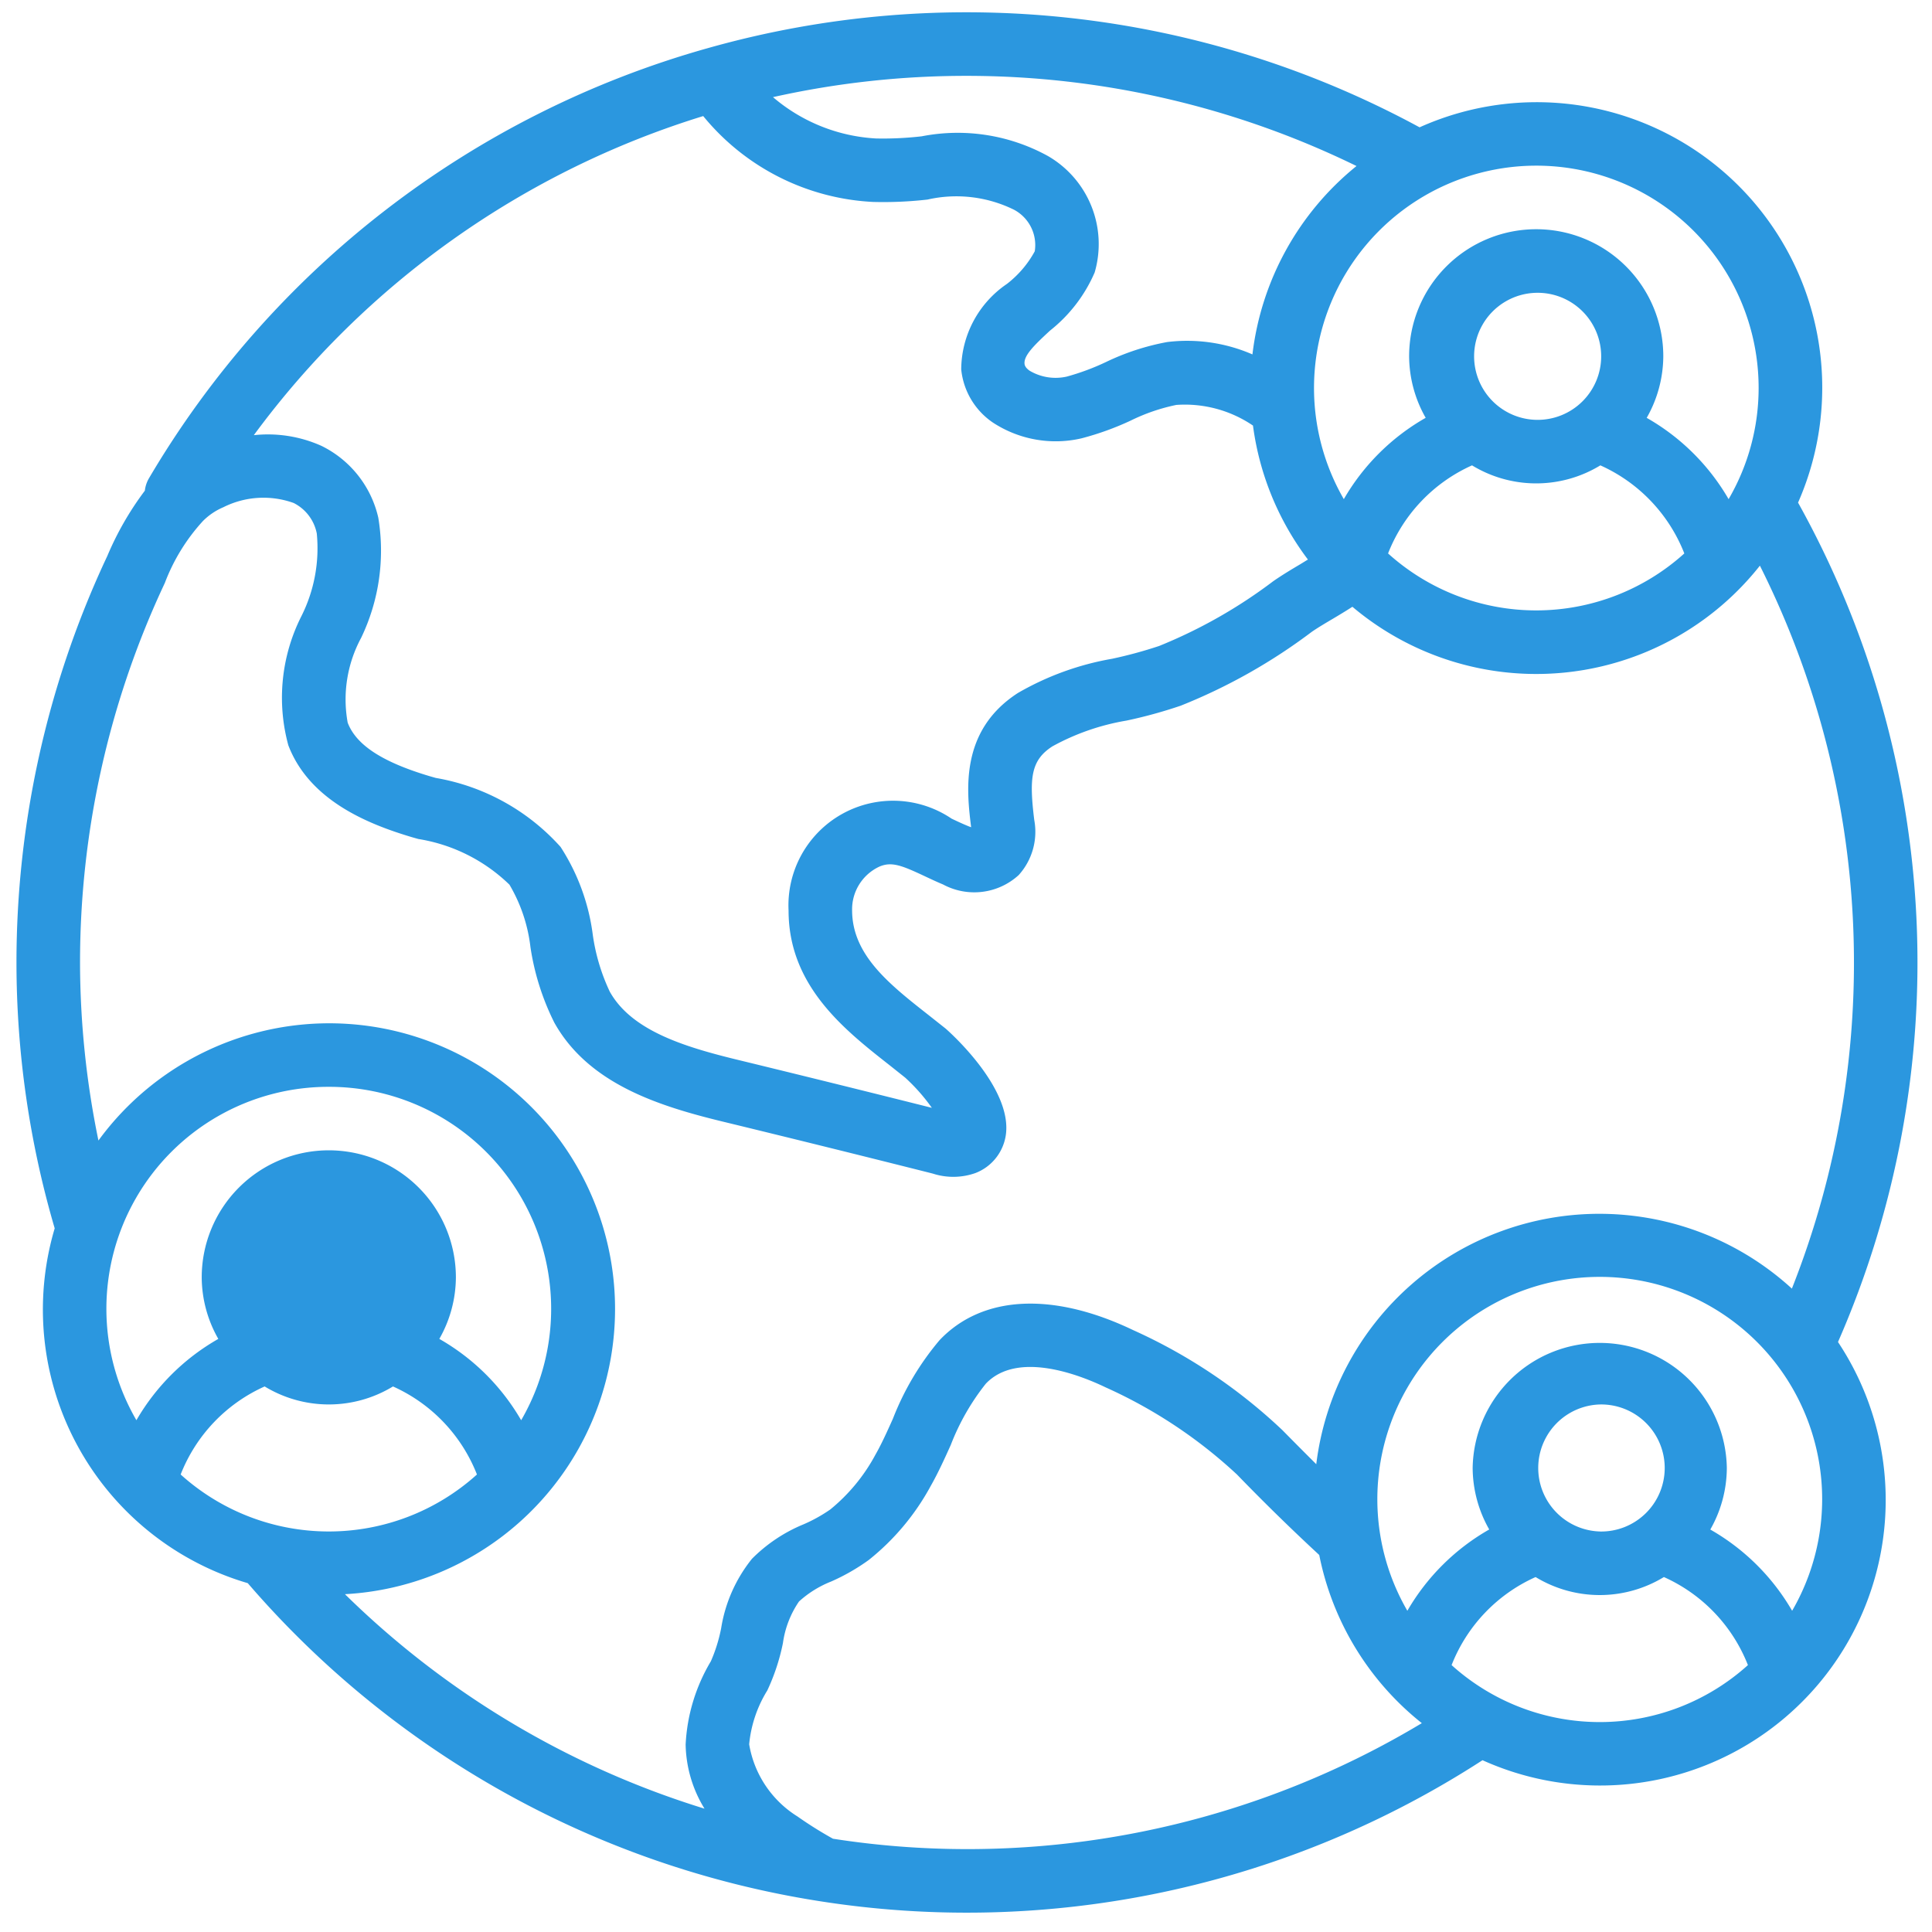 <svg xmlns="http://www.w3.org/2000/svg" width="61" height="61" viewBox="0 0 61 61"><g><g><path fill="#2b97df" d="M56.77 15.868a29.852 29.852 0 0 1 1.262 26.504 9.013 9.013 0 0 1-.64 10.826 9.021 9.021 0 0 1-10.584 2.378 29.94 29.94 0 0 1-20.997 4.44 29.924 29.924 0 0 1-17.988-10.03 9.003 9.003 0 0 1-6.096-11.203A29.847 29.847 0 0 1 .52 30.385a30.176 30.176 0 0 1 2.792-12.668l.075-.16a9.658 9.658 0 0 1 1.186-2.064 1 1 0 0 1 .13-.392A29.84 29.84 0 0 1 22.313 1.53h.001a30 30 0 0 1 22.507 2.49 9.018 9.018 0 0 1 10.047 1.82 9.01 9.01 0 0 1 1.904 10.027zm-8.266-2.612a2.006 2.006 0 1 0 0-4.011 2.006 2.006 0 0 0 0 4.011zm-2.027 1.437zm0 0a5.078 5.078 0 0 0-2.651 2.781 6.98 6.98 0 0 0 9.354 0 5.077 5.077 0 0 0-2.651-2.781 3.89 3.89 0 0 1-4.052 0zm9.049-2.44a7.019 7.019 0 1 0-13.097 3.507 6.96 6.96 0 0 1 2.585-2.568 3.96 3.96 0 0 1-.523-1.942 4.012 4.012 0 0 1 8.025 0 3.961 3.961 0 0 1-.524 1.943 6.961 6.961 0 0 1 2.586 2.567 6.97 6.97 0 0 0 .948-3.507zm-25-9.858a27.96 27.96 0 0 0-6.12.672 5.466 5.466 0 0 0 3.255 1.305c.48.01.961-.013 1.439-.068a5.912 5.912 0 0 1 3.987.622 3.211 3.211 0 0 1 1.476 3.675c-.31.72-.795 1.351-1.41 1.837-.5.462-.828.784-.805 1.045.003.031.01.115.158.22.354.212.776.278 1.178.187.42-.116.828-.267 1.222-.453a7.64 7.64 0 0 1 1.943-.637 5.163 5.163 0 0 1 2.695.39 9.012 9.012 0 0 1 3.286-5.948 28.038 28.038 0 0 0-12.304-2.847zm-8.324 1.27A27.767 27.767 0 0 0 8.014 13.74a4.139 4.139 0 0 1 2.13.335 3.352 3.352 0 0 1 1.8 2.27 6.354 6.354 0 0 1-.542 3.795 4.092 4.092 0 0 0-.424 2.678c.27.707 1.096 1.245 2.599 1.692l.182.052a6.853 6.853 0 0 1 3.94 2.178c.542.836.89 1.783 1.017 2.772.087.623.268 1.229.537 1.798.7 1.255 2.417 1.761 4.115 2.171 2.018.491 4.036.99 6.054 1.497a5.948 5.948 0 0 0-.843-.954l-.494-.393c-1.42-1.115-3.187-2.501-3.187-4.88a3.303 3.303 0 0 1 5.148-2.903c.167.079.336.159.508.229.039.017.075.03.108.041-.141-1.144-.367-3.047 1.477-4.238a9.008 9.008 0 0 1 2.972-1.08c.503-.107.999-.242 1.486-.404a15.752 15.752 0 0 0 3.61-2.05c.309-.212.57-.367.84-.527.083-.05.165-.102.249-.152a8.961 8.961 0 0 1-1.735-4.23 3.825 3.825 0 0 0-2.421-.652 5.992 5.992 0 0 0-1.435.492 9.056 9.056 0 0 1-1.559.563 3.614 3.614 0 0 1-2.81-.507 2.308 2.308 0 0 1-.987-1.67 3.29 3.29 0 0 1 1.445-2.7c.36-.279.66-.629.877-1.029a1.264 1.264 0 0 0-.651-1.31 4.116 4.116 0 0 0-2.736-.323c-.57.065-1.143.09-1.715.075a7.401 7.401 0 0 1-5.367-2.712zM2.527 30.384c.003 1.89.198 3.775.581 5.626a9.025 9.025 0 0 1 10.819-2.981 9.018 9.018 0 0 1-3.036 17.305 27.931 27.931 0 0 0 11.353 6.772 3.991 3.991 0 0 1-.596-2.023c.045-.93.319-1.832.796-2.63.147-.334.255-.684.325-1.042a4.67 4.67 0 0 1 .973-2.194 4.946 4.946 0 0 1 1.632-1.09c.294-.127.576-.284.84-.467a5.714 5.714 0 0 0 1.428-1.733c.195-.341.37-.733.549-1.13a8.74 8.74 0 0 1 1.476-2.485c1.345-1.417 3.57-1.532 6.108-.317a16.985 16.985 0 0 1 4.715 3.16c.358.364.713.72 1.069 1.075a9.005 9.005 0 0 1 15.017-5.544 27.963 27.963 0 0 0-1.01-22.826A9 9 0 0 1 42.7 19.158c-.214.138-.43.268-.631.387-.228.135-.45.266-.65.403a17.845 17.845 0 0 1-4.142 2.334c-.56.19-1.132.348-1.712.47-.819.138-1.609.412-2.337.813-.676.436-.738.988-.573 2.325a2.038 2.038 0 0 1-.491 1.739 2.08 2.08 0 0 1-2.39.296c-.184-.076-.385-.17-.584-.264-.73-.343-1.04-.46-1.418-.302-.538.247-.88.789-.868 1.38 0 1.415 1.176 2.338 2.42 3.315l.529.419c.032.027 2.132 1.853 1.903 3.373-.083.54-.446.993-.955 1.19-.436.155-.911.161-1.351.018a757.486 757.486 0 0 0-6.555-1.623c-2.034-.491-4.298-1.181-5.393-3.143a7.947 7.947 0 0 1-.754-2.385 5.003 5.003 0 0 0-.663-1.971 5.341 5.341 0 0 0-2.877-1.442l-.194-.055c-1.362-.405-3.237-1.144-3.91-2.902a5.706 5.706 0 0 1 .414-4.082c.404-.806.572-1.71.484-2.607a1.372 1.372 0 0 0-.73-.963 2.823 2.823 0 0 0-2.224.136c-.24.102-.458.25-.642.435a6.076 6.076 0 0 0-1.2 1.95l-.075.162a28.155 28.155 0 0 0-2.604 11.82zm7.855 11.953a2.006 2.006 0 1 0 0 0zm-2.026 1.438a5.076 5.076 0 0 0-2.652 2.78 6.98 6.98 0 0 0 9.355 0 5.077 5.077 0 0 0-2.651-2.78 3.896 3.896 0 0 1-4.052 0zm2.026-9.46a7.01 7.01 0 0 0-6.085 3.506 7.004 7.004 0 0 0 .01 7.02 6.97 6.97 0 0 1 2.586-2.567 3.95 3.95 0 0 1-.524-1.942 4.012 4.012 0 0 1 8.025 0 3.961 3.961 0 0 1-.523 1.942 6.97 6.97 0 0 1 2.584 2.568 7.009 7.009 0 0 0-6.074-10.527zm20.144 24.068a27.87 27.87 0 0 0 14.366-3.977 9.03 9.03 0 0 1-3.239-5.31 65.58 65.58 0 0 1-2.595-2.538 15.255 15.255 0 0 0-4.154-2.756c-.801-.385-2.78-1.168-3.78-.112a7.362 7.362 0 0 0-1.105 1.933c-.197.437-.402.889-.638 1.303a7.64 7.64 0 0 1-1.951 2.328c-.371.268-.77.497-1.19.681a3.32 3.32 0 0 0-1.013.63 3.067 3.067 0 0 0-.507 1.312 6.571 6.571 0 0 1-.493 1.496 3.93 3.93 0 0 0-.573 1.7 3.327 3.327 0 0 0 1.522 2.277c.362.255.737.49 1.124.705 1.398.218 2.81.327 4.226.328zm15.306-5.81a6.982 6.982 0 0 0 9.356 0 5.076 5.076 0 0 0-2.653-2.78 3.893 3.893 0 0 1-4.051 0 5.075 5.075 0 0 0-2.652 2.78zm4.678-4.218a2.006 2.006 0 1 0 0-4.011 2.006 2.006 0 0 0 0 4.01zm6.074 2.503a7.019 7.019 0 0 0-1.556-8.897 7.025 7.025 0 0 0-9.036 0 7.02 7.02 0 0 0-1.557 8.897 6.976 6.976 0 0 1 2.585-2.567 3.961 3.961 0 0 1-.523-1.941 4.013 4.013 0 0 1 8.025 0A3.955 3.955 0 0 1 54 48.293a6.97 6.97 0 0 1 2.585 2.567z"/></g></g></svg>